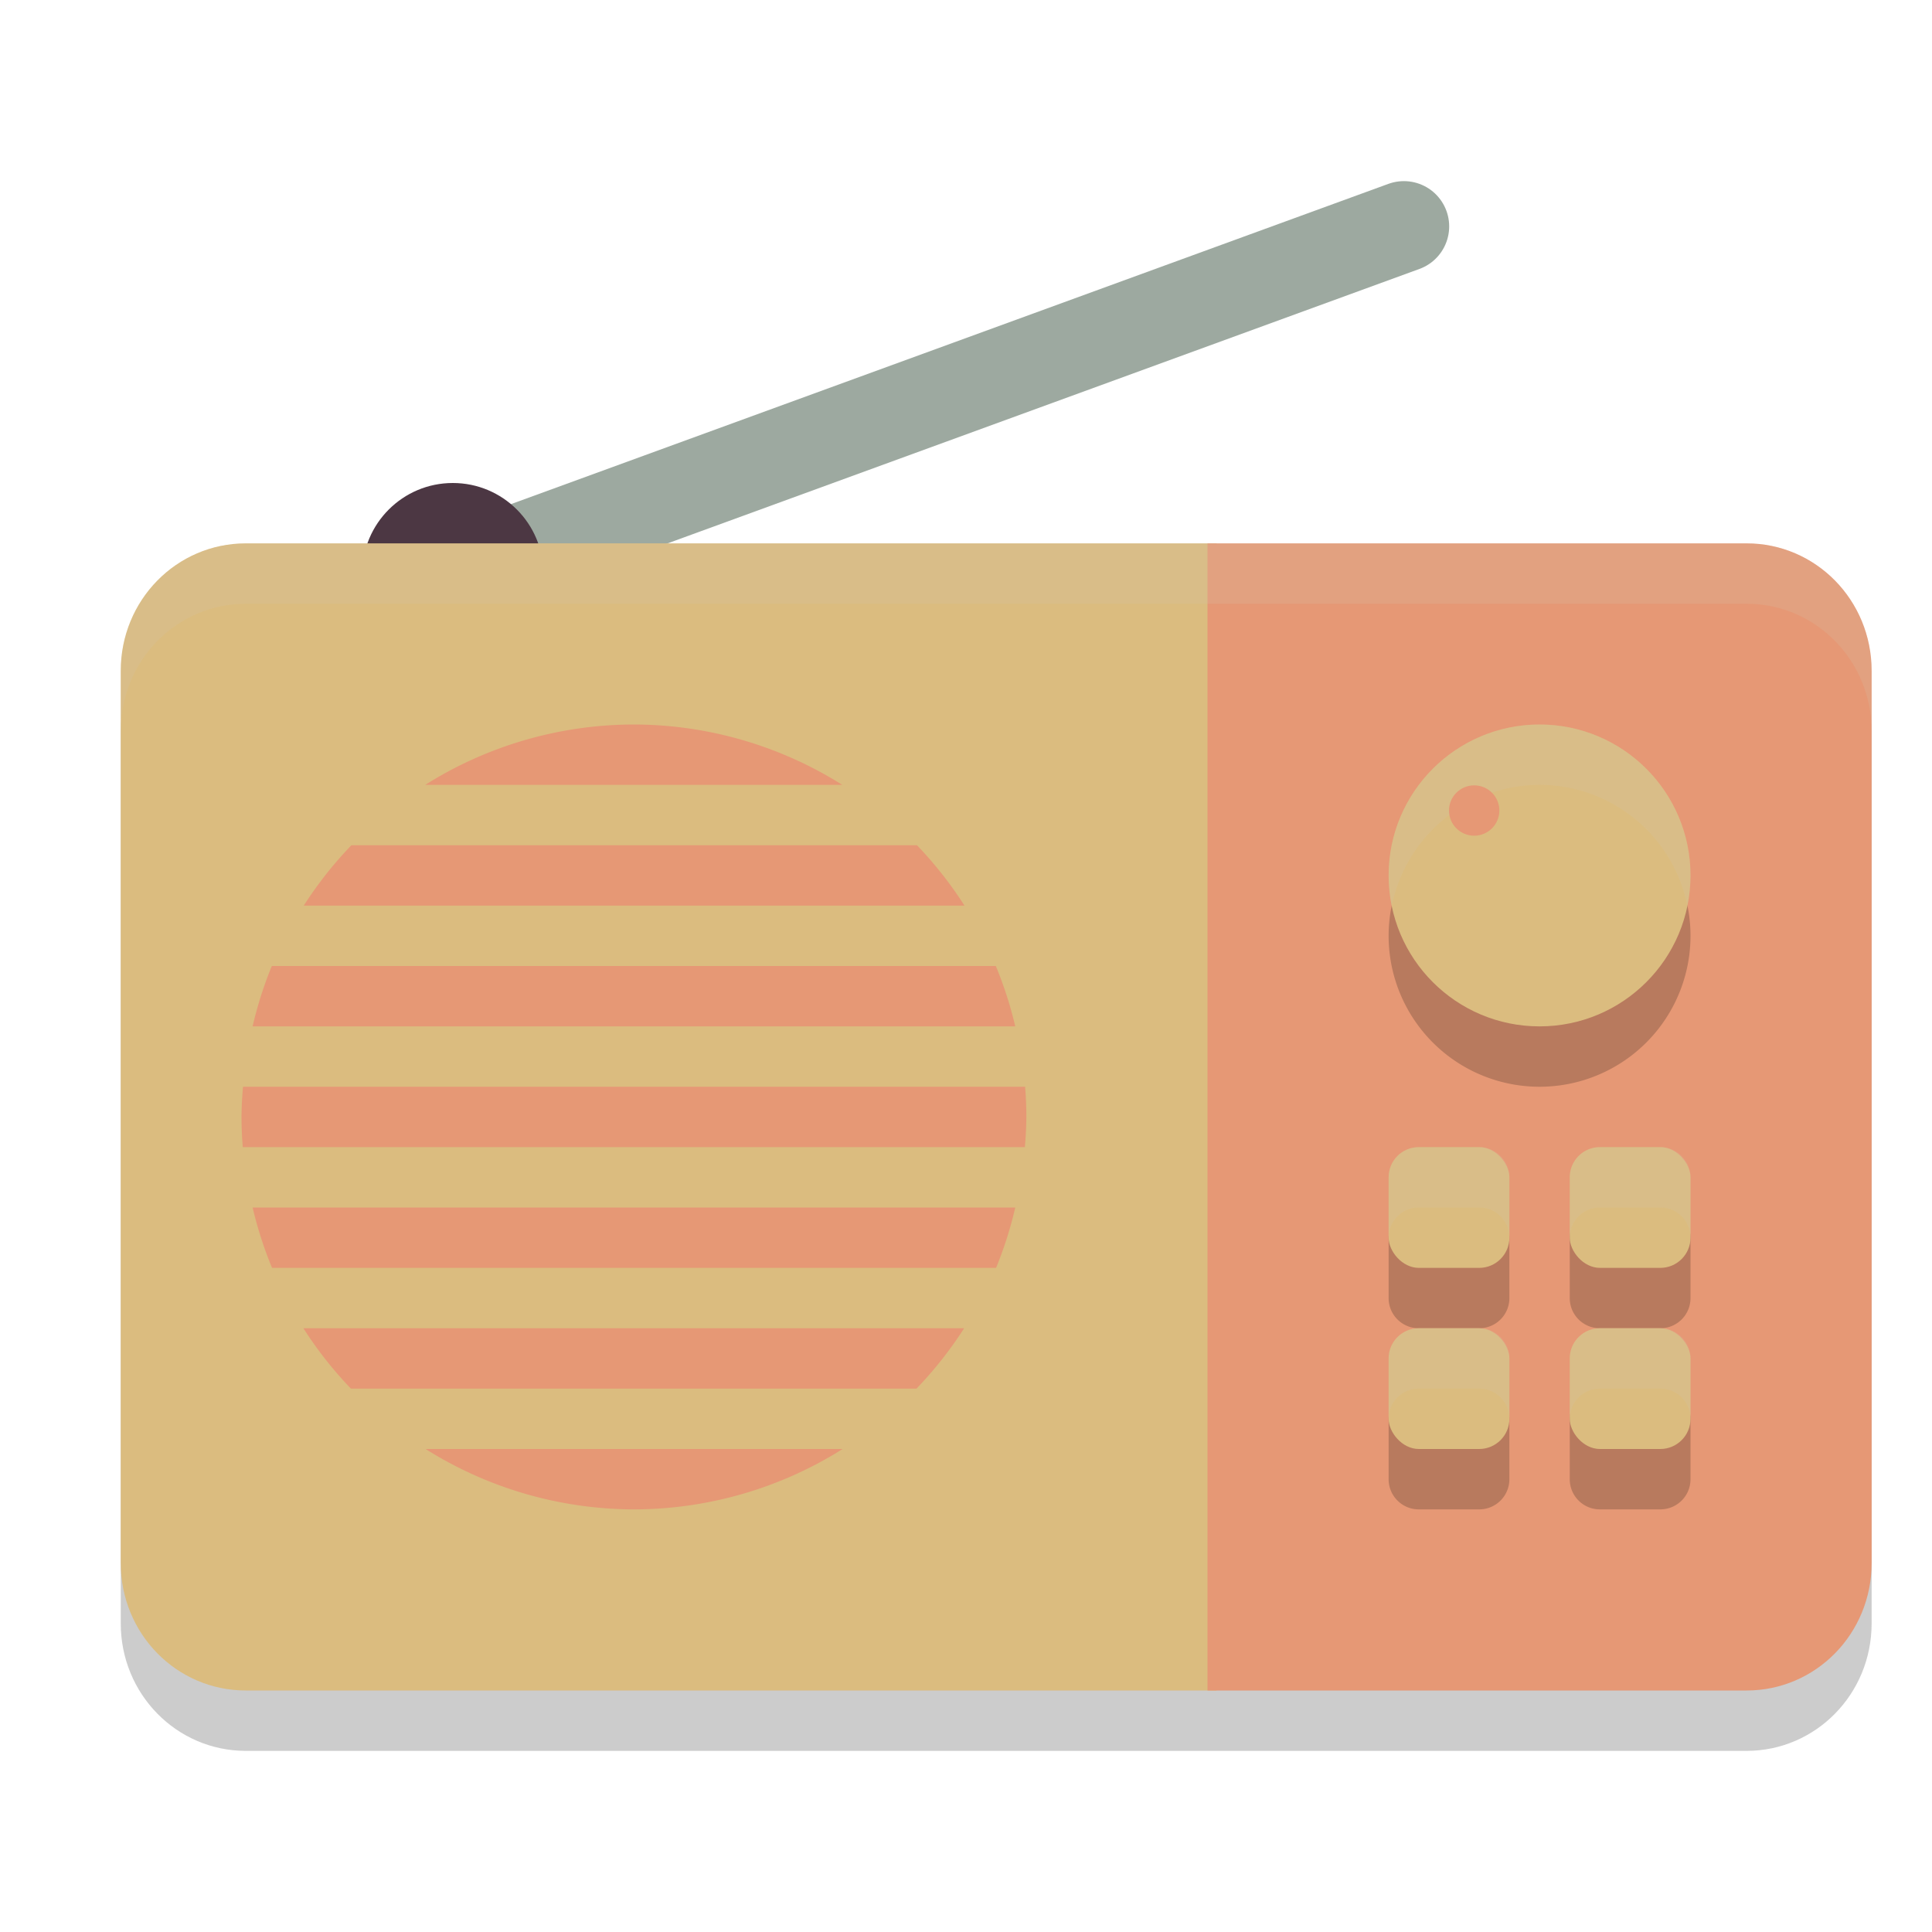 <svg xmlns="http://www.w3.org/2000/svg" width="32" height="32" version="1.1">
 <path style="opacity:0.2" d="M 4.072,10 C 2.925,10 2,10.942 2,12.111 V 26.889 C 2,28.058 2.925,29 4.072,29 H 20 20.15 28.928 C 30.075,29 31,28.058 31,26.889 V 12.111 C 31,10.942 30.075,10 28.928,10 H 20.15 20 Z"/>
 <path style="fill:none;stroke:#9da9a0;stroke-width:1.5;stroke-linecap:round" d="M 7.5,9.5 23.253,3.75"/>
 <circle style="fill:#4c3743" cx="7.5" cy="9.5" r="1.5"/>
 <path style="fill:#dbbc7f" d="M 4.072,9 C 2.924,9 2,9.941 2,11.111 V 25.889 C 2,27.059 2.924,28 4.072,28 H 20.15 V 9 Z"/>
 <path style="fill:#e69875" d="m 20,9 v 19 h 8.929 C 30.076,28 31,27.058 31,25.889 V 11.111 C 31,9.942 30.076,9 28.929,9 Z"/>
 <path style="opacity:0.2" d="M 25.5,13 A 2.5,2.5 0 0 0 23,15.5 2.5,2.5 0 0 0 25.5,18 2.5,2.5 0 0 0 28,15.5 2.5,2.5 0 0 0 25.5,13 Z m -2,7 C 23.223,20 23,20.223 23,20.5 v 1 c 0,0.277 0.223,0.5 0.5,0.5 h 1 c 0.277,0 0.5,-0.223 0.5,-0.5 v -1 C 25,20.223 24.777,20 24.5,20 Z m 3,0 C 26.223,20 26,20.223 26,20.5 v 1 c 0,0.277 0.223,0.5 0.5,0.5 h 1 c 0.277,0 0.5,-0.223 0.5,-0.5 v -1 C 28,20.223 27.777,20 27.5,20 Z m -3,3 C 23.223,23 23,23.223 23,23.5 v 1 c 0,0.277 0.223,0.5 0.5,0.5 h 1 c 0.277,0 0.5,-0.223 0.5,-0.5 v -1 C 25,23.223 24.777,23 24.5,23 Z m 3,0 C 26.223,23 26,23.223 26,23.5 v 1 c 0,0.277 0.223,0.5 0.5,0.5 h 1 c 0.277,0 0.5,-0.223 0.5,-0.5 v -1 C 28,23.223 27.777,23 27.5,23 Z"/>
 <rect style="fill:#dbbc7f" width="2" height="2" x="23" y="19" rx=".5" ry=".5"/>
 <circle style="fill:#dbbc7f" cx="25.5" cy="14.5" r="2.5"/>
 <rect style="fill:#dbbc7f" width="2" height="2" x="26" y="19" rx=".5" ry=".5"/>
 <rect style="fill:#dbbc7f" width="2" height="2" x="23" y="22" rx=".5" ry=".5"/>
 <rect style="fill:#dbbc7f" width="2" height="2" x="26" y="22" rx=".5" ry=".5"/>
 <path style="fill:#e69875" d="M 10.5 12 A 6.5 6.5 0 0 0 7.043 13 L 13.951 13 A 6.5 6.5 0 0 0 10.5 12 z M 5.82 14 A 6.5 6.5 0 0 0 5.031 15 L 15.975 15 A 6.5 6.5 0 0 0 15.188 14 L 5.82 14 z M 4.502 16 A 6.5 6.5 0 0 0 4.184 17 L 16.816 17 A 6.5 6.5 0 0 0 16.494 16 L 4.502 16 z M 4.025 18 A 6.5 6.5 0 0 0 4 18.5 A 6.5 6.5 0 0 0 4.021 19 L 16.975 19 A 6.5 6.5 0 0 0 17 18.5 A 6.5 6.5 0 0 0 16.979 18 L 4.025 18 z M 4.184 20 A 6.5 6.5 0 0 0 4.506 21 L 16.498 21 A 6.5 6.5 0 0 0 16.816 20 L 4.184 20 z M 5.025 22 A 6.5 6.5 0 0 0 5.812 23 L 15.18 23 A 6.5 6.5 0 0 0 15.969 22 L 5.025 22 z M 7.049 24 A 6.5 6.5 0 0 0 10.5 25 A 6.5 6.5 0 0 0 13.957 24 L 7.049 24 z"/>
 <path style="opacity:0.2;fill:#d3c6aa" d="M 4.072 9 C 2.925 9 2 9.942 2 11.111 L 2 12.111 C 2 10.942 2.925 10 4.072 10 L 20 10 L 20.15 10 L 28.928 10 C 30.075 10 31 10.942 31 12.111 L 31 11.111 C 31 9.942 30.075 9 28.928 9 L 20.15 9 L 20 9 L 4.072 9 z"/>
 <path style="opacity:0.2;fill:#d3c6aa" d="M 25.5 12 A 2.5 2.5 0 0 0 23 14.5 A 2.5 2.5 0 0 0 23.053 15.004 A 2.5 2.5 0 0 1 25.5 13 A 2.5 2.5 0 0 1 27.947 14.996 A 2.5 2.5 0 0 0 28 14.5 A 2.5 2.5 0 0 0 25.5 12 z M 23.5 19 C 23.223 19 23 19.223 23 19.5 L 23 20.5 C 23 20.223 23.223 20 23.5 20 L 24.5 20 C 24.777 20 25 20.223 25 20.5 L 25 19.5 C 25 19.223 24.777 19 24.5 19 L 23.5 19 z M 26.5 19 C 26.223 19 26 19.223 26 19.5 L 26 20.5 C 26 20.223 26.223 20 26.5 20 L 27.5 20 C 27.777 20 28 20.223 28 20.5 L 28 19.5 C 28 19.223 27.777 19 27.5 19 L 26.5 19 z M 23.5 22 C 23.223 22 23 22.223 23 22.5 L 23 23.5 C 23 23.223 23.223 23 23.5 23 L 24.5 23 C 24.777 23 25 23.223 25 23.5 L 25 22.5 C 25 22.223 24.777 22 24.5 22 L 23.5 22 z M 26.5 22 C 26.223 22 26 22.223 26 22.5 L 26 23.5 C 26 23.223 26.223 23 26.5 23 L 27.5 23 C 27.777 23 28 23.223 28 23.5 L 28 22.5 C 28 22.223 27.777 22 27.5 22 L 26.5 22 z"/>
 <circle style="fill:#e69875" cx="24.417" cy="13.425" r=".417"/>
</svg>

